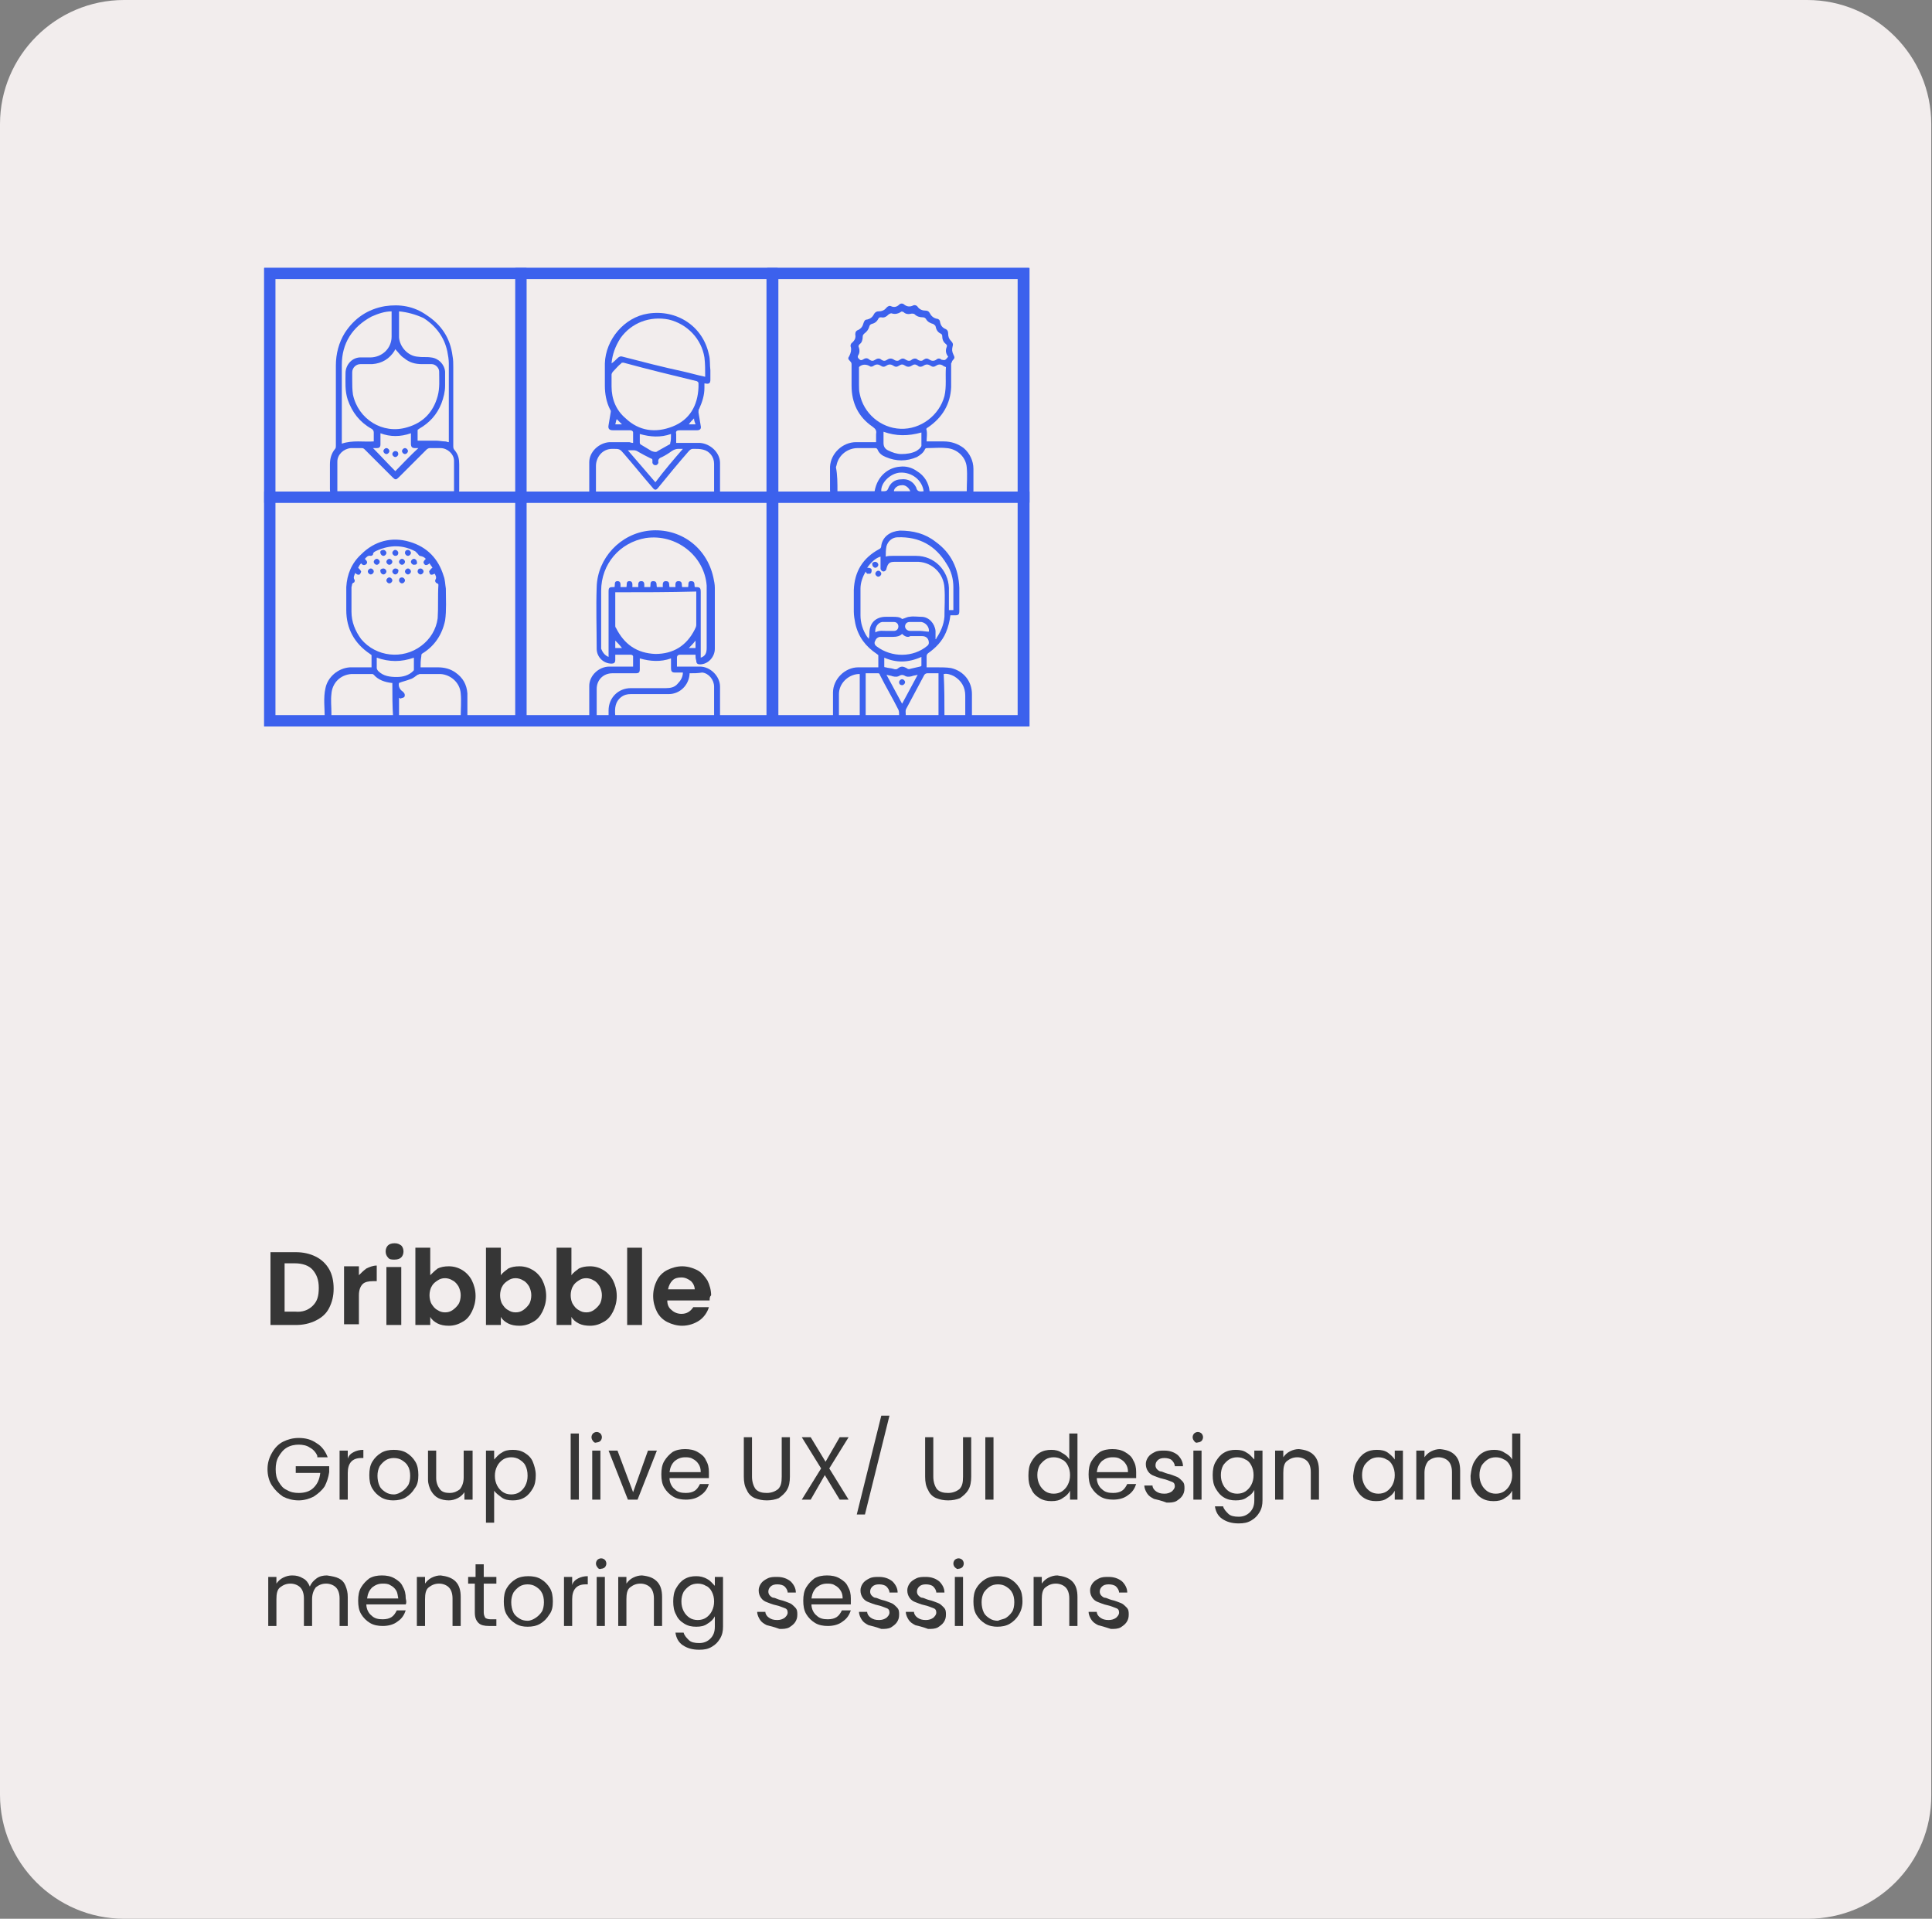<?xml version="1.0" encoding="utf-8"?>
<!-- Generator: Adobe Illustrator 26.3.1, SVG Export Plug-In . SVG Version: 6.00 Build 0)  -->
<svg version="1.1" baseProfile="tiny" id="Layer_1" xmlns="http://www.w3.org/2000/svg" xmlns:xlink="http://www.w3.org/1999/xlink"
	 x="0px" y="0px" width="260px" height="258.2px" viewBox="0 0 260 258.2" overflow="visible" xml:space="preserve">
<rect x="0" y="0" width="260" height="258.2" fill="#808080" stroke="none"/>
<path fill="#F2EDED" d="M243.3,258.2H16.7c-9.2,0-16.7-7.5-16.7-16.7V16.7C0,7.5,7.5,0,16.7,0h226.5c9.2,0,16.7,7.5,16.7,16.7v224.8
	C260,250.7,252.5,258.2,243.3,258.2z"/>
<g>
	<path fill="#363636" d="M42.7,195.9c-0.2-0.5-0.6-0.9-1-1.1c-0.4-0.3-1-0.4-1.5-0.4s-1.1,0.1-1.6,0.4c-0.5,0.3-0.8,0.7-1.1,1.2
		c-0.3,0.5-0.4,1.1-0.4,1.7c0,0.7,0.1,1.2,0.4,1.7c0.3,0.5,0.6,0.9,1.1,1.1c0.5,0.3,1,0.4,1.6,0.4c0.8,0,1.5-0.2,2-0.7
		c0.5-0.5,0.8-1.1,0.9-2h-3.3v-0.9h4.5v0.8c-0.1,0.7-0.3,1.3-0.6,1.9c-0.4,0.6-0.9,1-1.5,1.4c-0.6,0.3-1.3,0.5-2,0.5
		c-0.8,0-1.5-0.2-2.1-0.5c-0.6-0.4-1.1-0.9-1.5-1.5c-0.4-0.6-0.6-1.4-0.6-2.2c0-0.8,0.2-1.5,0.6-2.2c0.4-0.7,0.9-1.2,1.5-1.5
		s1.3-0.5,2.1-0.5c0.9,0,1.7,0.2,2.4,0.7c0.7,0.4,1.2,1.1,1.5,1.9H42.7z"/>
	<path fill="#363636" d="M47.6,195.4c0.4-0.2,0.8-0.3,1.3-0.3v1.1h-0.3c-1.2,0-1.8,0.7-1.8,2v3.6h-1.1v-6.6h1.1v1.1
		C46.9,195.9,47.2,195.6,47.6,195.4z"/>
	<path fill="#363636" d="M51.3,201.5c-0.5-0.3-0.9-0.7-1.2-1.2c-0.3-0.5-0.4-1.1-0.4-1.8c0-0.7,0.1-1.3,0.4-1.8s0.7-0.9,1.2-1.2
		c0.5-0.3,1.1-0.4,1.7-0.4s1.2,0.1,1.7,0.4c0.5,0.3,0.9,0.7,1.2,1.2s0.4,1.1,0.4,1.8s-0.1,1.3-0.5,1.8c-0.3,0.5-0.7,0.9-1.2,1.2
		c-0.5,0.3-1.1,0.4-1.7,0.4C52.4,201.9,51.8,201.8,51.3,201.5z M54.1,200.7c0.3-0.2,0.6-0.5,0.8-0.8s0.3-0.8,0.3-1.3
		c0-0.5-0.1-1-0.3-1.3c-0.2-0.4-0.5-0.6-0.8-0.8c-0.3-0.2-0.7-0.3-1.1-0.3c-0.4,0-0.8,0.1-1.1,0.3c-0.3,0.2-0.6,0.5-0.8,0.8
		c-0.2,0.4-0.3,0.8-0.3,1.3c0,0.5,0.1,1,0.3,1.4c0.2,0.4,0.5,0.6,0.8,0.8s0.7,0.3,1.1,0.3S53.8,200.9,54.1,200.7z"/>
	<path fill="#363636" d="M63.6,195.2v6.6h-1.1v-1c-0.2,0.3-0.5,0.6-0.9,0.8c-0.4,0.2-0.8,0.3-1.2,0.3c-0.5,0-1-0.1-1.4-0.3
		c-0.4-0.2-0.7-0.5-1-1c-0.2-0.4-0.4-0.9-0.4-1.5v-3.9h1.1v3.7c0,0.6,0.2,1.1,0.5,1.5s0.8,0.5,1.3,0.5c0.6,0,1-0.2,1.4-0.5
		c0.3-0.4,0.5-0.9,0.5-1.6v-3.6H63.6z"/>
	<path fill="#363636" d="M67.5,195.5c0.4-0.3,0.9-0.4,1.5-0.4c0.6,0,1.1,0.1,1.6,0.4s0.9,0.7,1.1,1.2s0.4,1.1,0.4,1.8
		c0,0.7-0.1,1.3-0.4,1.8c-0.3,0.5-0.6,0.9-1.1,1.2s-1,0.4-1.6,0.4c-0.6,0-1.1-0.1-1.5-0.4c-0.4-0.3-0.8-0.6-1-0.9v4.3h-1.1v-9.7h1.1
		v1.2C66.8,196.1,67.1,195.7,67.5,195.5z M70.7,197.2c-0.2-0.4-0.5-0.6-0.8-0.8c-0.3-0.2-0.7-0.3-1.1-0.3c-0.4,0-0.8,0.1-1.1,0.3
		c-0.3,0.2-0.6,0.5-0.8,0.9c-0.2,0.4-0.3,0.8-0.3,1.3c0,0.5,0.1,0.9,0.3,1.3c0.2,0.4,0.5,0.7,0.8,0.9c0.3,0.2,0.7,0.3,1.1,0.3
		c0.4,0,0.8-0.1,1.1-0.3c0.3-0.2,0.6-0.5,0.8-0.9c0.2-0.4,0.3-0.8,0.3-1.3C71,198,70.9,197.6,70.7,197.2z"/>
	<path fill="#363636" d="M77.9,192.9v8.9h-1.1v-8.9H77.9z"/>
	<path fill="#363636" d="M79.8,193.9c-0.1-0.1-0.2-0.3-0.2-0.5s0.1-0.4,0.2-0.5s0.3-0.2,0.5-0.2c0.2,0,0.4,0.1,0.5,0.2
		c0.1,0.1,0.2,0.3,0.2,0.5s-0.1,0.4-0.2,0.5c-0.1,0.1-0.3,0.2-0.5,0.2C80.1,194.2,79.9,194.1,79.8,193.9z M80.8,195.2v6.6h-1.1v-6.6
		H80.8z"/>
	<path fill="#363636" d="M85.2,200.8l2-5.6h1.2l-2.6,6.6h-1.3l-2.6-6.6h1.2L85.2,200.8z"/>
	<path fill="#363636" d="M95.4,198.9h-5.3c0,0.6,0.3,1.2,0.7,1.5c0.4,0.4,0.9,0.5,1.5,0.5c0.5,0,0.9-0.1,1.2-0.3
		c0.3-0.2,0.5-0.5,0.7-0.9h1.2c-0.2,0.6-0.5,1.1-1.1,1.5c-0.5,0.4-1.2,0.6-2,0.6c-0.6,0-1.2-0.1-1.7-0.4c-0.5-0.3-0.9-0.7-1.2-1.2
		c-0.3-0.5-0.4-1.1-0.4-1.8s0.1-1.3,0.4-1.8s0.7-0.9,1.1-1.2c0.5-0.3,1.1-0.4,1.7-0.4c0.6,0,1.2,0.1,1.7,0.4
		c0.5,0.3,0.9,0.6,1.1,1.1c0.3,0.5,0.4,1,0.4,1.6C95.4,198.5,95.4,198.7,95.4,198.9z M94,197c-0.2-0.3-0.4-0.5-0.8-0.7
		c-0.3-0.2-0.7-0.2-1-0.2c-0.6,0-1,0.2-1.4,0.5c-0.4,0.4-0.6,0.8-0.7,1.5h4.2C94.3,197.6,94.2,197.3,94,197z"/>
	<path fill="#363636" d="M101.2,193.4v5.3c0,0.7,0.2,1.3,0.5,1.7c0.4,0.4,0.9,0.5,1.5,0.5c0.6,0,1.1-0.2,1.5-0.5
		c0.4-0.4,0.5-0.9,0.5-1.7v-5.3h1.1v5.3c0,0.7-0.1,1.3-0.4,1.8c-0.3,0.5-0.7,0.8-1.1,1.1c-0.5,0.2-1,0.3-1.6,0.3
		c-0.6,0-1.1-0.1-1.6-0.3c-0.5-0.2-0.9-0.6-1.1-1.1c-0.3-0.5-0.4-1.1-0.4-1.8v-5.3H101.2z"/>
	<path fill="#363636" d="M111.6,197.6l2.6,4.2h-1.2l-2-3.3l-1.9,3.3h-1.2l2.6-4.2l-2.6-4.2h1.2l2,3.3l1.9-3.3h1.2L111.6,197.6z"/>
	<path fill="#363636" d="M119.7,190.5l-3.3,13.3h-1.1l3.3-13.3H119.7z"/>
	<path fill="#363636" d="M125.6,193.4v5.3c0,0.7,0.2,1.3,0.5,1.7c0.4,0.4,0.9,0.5,1.5,0.5c0.6,0,1.1-0.2,1.5-0.5
		c0.4-0.4,0.5-0.9,0.5-1.7v-5.3h1.1v5.3c0,0.7-0.1,1.3-0.4,1.8c-0.3,0.5-0.7,0.8-1.1,1.1c-0.5,0.2-1,0.3-1.6,0.3
		c-0.6,0-1.1-0.1-1.6-0.3c-0.5-0.2-0.9-0.6-1.1-1.1c-0.3-0.5-0.4-1.1-0.4-1.8v-5.3H125.6z"/>
	<path fill="#363636" d="M133.7,193.4v8.4h-1.1v-8.4H133.7z"/>
	<path fill="#363636" d="M138.8,196.7c0.3-0.5,0.6-0.9,1.1-1.2c0.5-0.3,1-0.4,1.6-0.4c0.5,0,1,0.1,1.4,0.4c0.4,0.2,0.8,0.5,1,0.9
		v-3.5h1.1v8.9H144v-1.2c-0.2,0.4-0.5,0.7-1,1c-0.4,0.3-0.9,0.4-1.5,0.4c-0.6,0-1.1-0.1-1.6-0.4c-0.5-0.3-0.9-0.7-1.1-1.2
		c-0.3-0.5-0.4-1.1-0.4-1.8C138.4,197.8,138.5,197.2,138.8,196.7z M143.7,197.2c-0.2-0.4-0.5-0.7-0.8-0.8c-0.3-0.2-0.7-0.3-1.1-0.3
		s-0.8,0.1-1.1,0.3c-0.3,0.2-0.6,0.5-0.8,0.8c-0.2,0.4-0.3,0.8-0.3,1.3c0,0.5,0.1,0.9,0.3,1.3s0.5,0.7,0.8,0.9
		c0.3,0.2,0.7,0.3,1.1,0.3s0.8-0.1,1.1-0.3c0.3-0.2,0.6-0.5,0.8-0.9c0.2-0.4,0.3-0.8,0.3-1.3S143.9,197.6,143.7,197.2z"/>
	<path fill="#363636" d="M152.9,198.9h-5.3c0,0.6,0.3,1.2,0.7,1.5c0.4,0.4,0.9,0.5,1.5,0.5c0.5,0,0.9-0.1,1.2-0.3
		c0.3-0.2,0.5-0.5,0.7-0.9h1.2c-0.2,0.6-0.5,1.1-1.1,1.5c-0.5,0.4-1.2,0.6-2,0.6c-0.6,0-1.2-0.1-1.7-0.4c-0.5-0.3-0.9-0.7-1.2-1.2
		c-0.3-0.5-0.4-1.1-0.4-1.8s0.1-1.3,0.4-1.8c0.3-0.5,0.7-0.9,1.1-1.2c0.5-0.3,1.1-0.4,1.7-0.4c0.6,0,1.2,0.1,1.7,0.4
		c0.5,0.3,0.9,0.6,1.1,1.1c0.3,0.5,0.4,1,0.4,1.6C152.9,198.5,152.9,198.7,152.9,198.9z M151.5,197c-0.2-0.3-0.4-0.5-0.8-0.7
		c-0.3-0.2-0.7-0.2-1-0.2c-0.6,0-1,0.2-1.4,0.5c-0.4,0.4-0.6,0.8-0.7,1.5h4.2C151.8,197.6,151.7,197.3,151.5,197z"/>
	<path fill="#363636" d="M155.3,201.7c-0.4-0.2-0.7-0.4-0.9-0.7c-0.2-0.3-0.4-0.7-0.4-1.1h1.1c0,0.3,0.2,0.6,0.5,0.8
		c0.3,0.2,0.6,0.3,1.1,0.3c0.4,0,0.7-0.1,1-0.3c0.2-0.2,0.4-0.4,0.4-0.7c0-0.3-0.1-0.5-0.4-0.6c-0.3-0.1-0.7-0.3-1.2-0.4
		c-0.5-0.1-0.9-0.3-1.2-0.4c-0.3-0.1-0.6-0.3-0.8-0.6c-0.2-0.3-0.3-0.6-0.3-1c0-0.3,0.1-0.6,0.3-0.9c0.2-0.3,0.5-0.5,0.9-0.7
		c0.4-0.2,0.8-0.2,1.3-0.2c0.7,0,1.3,0.2,1.8,0.6c0.4,0.4,0.7,0.9,0.7,1.5h-1.1c0-0.3-0.2-0.6-0.4-0.8s-0.6-0.3-1-0.3
		c-0.4,0-0.7,0.1-0.9,0.3s-0.3,0.4-0.3,0.7c0,0.2,0.1,0.4,0.2,0.5c0.1,0.1,0.3,0.3,0.5,0.3s0.5,0.2,0.9,0.3c0.5,0.1,0.9,0.3,1.2,0.4
		s0.5,0.3,0.8,0.6s0.3,0.6,0.3,1c0,0.4-0.1,0.7-0.3,1c-0.2,0.3-0.5,0.5-0.8,0.7c-0.4,0.2-0.8,0.2-1.3,0.2
		C156.2,201.9,155.7,201.8,155.3,201.7z"/>
	<path fill="#363636" d="M160.7,193.9c-0.1-0.1-0.2-0.3-0.2-0.5s0.1-0.4,0.2-0.5c0.1-0.1,0.3-0.2,0.5-0.2c0.2,0,0.4,0.1,0.5,0.2
		c0.1,0.1,0.2,0.3,0.2,0.5s-0.1,0.4-0.2,0.5c-0.1,0.1-0.3,0.2-0.5,0.2C161,194.2,160.8,194.1,160.7,193.9z M161.7,195.2v6.6h-1.1
		v-6.6H161.7z"/>
	<path fill="#363636" d="M167.8,195.5c0.4,0.2,0.7,0.6,1,0.9v-1.2h1.1v6.7c0,0.6-0.1,1.1-0.4,1.6c-0.3,0.5-0.6,0.8-1.1,1.1
		c-0.5,0.3-1,0.4-1.7,0.4c-0.9,0-1.6-0.2-2.2-0.6c-0.6-0.4-0.9-1-1-1.7h1.1c0.1,0.4,0.4,0.7,0.7,1s0.8,0.4,1.4,0.4
		c0.6,0,1.1-0.2,1.5-0.6c0.4-0.4,0.6-0.9,0.6-1.6v-1.4c-0.2,0.4-0.5,0.7-1,1c-0.4,0.3-0.9,0.4-1.5,0.4c-0.6,0-1.1-0.1-1.6-0.4
		c-0.5-0.3-0.8-0.7-1.1-1.2c-0.3-0.5-0.4-1.1-0.4-1.8c0-0.7,0.1-1.3,0.4-1.8c0.3-0.5,0.6-0.9,1.1-1.2c0.5-0.3,1-0.4,1.6-0.4
		C166.9,195.1,167.4,195.2,167.8,195.5z M168.4,197.2c-0.2-0.4-0.5-0.7-0.8-0.8c-0.3-0.2-0.7-0.3-1.1-0.3c-0.4,0-0.8,0.1-1.1,0.3
		c-0.3,0.2-0.6,0.5-0.8,0.8c-0.2,0.4-0.3,0.8-0.3,1.3c0,0.5,0.1,0.9,0.3,1.3c0.2,0.4,0.5,0.7,0.8,0.9c0.3,0.2,0.7,0.3,1.1,0.3
		c0.4,0,0.8-0.1,1.1-0.3c0.3-0.2,0.6-0.5,0.8-0.9s0.3-0.8,0.3-1.3S168.6,197.6,168.4,197.2z"/>
	<path fill="#363636" d="M176.8,195.8c0.5,0.5,0.7,1.2,0.7,2.1v3.9h-1.1v-3.7c0-0.7-0.2-1.2-0.5-1.5c-0.3-0.3-0.8-0.5-1.3-0.5
		c-0.6,0-1,0.2-1.4,0.5s-0.5,0.9-0.5,1.6v3.6h-1.1v-6.6h1.1v0.9c0.2-0.3,0.5-0.6,0.9-0.8s0.8-0.3,1.2-0.3
		C175.7,195.1,176.3,195.3,176.8,195.8z"/>
	<path fill="#363636" d="M182.6,196.7c0.3-0.5,0.6-0.9,1.1-1.2c0.5-0.3,1-0.4,1.6-0.4c0.6,0,1.1,0.1,1.5,0.4s0.7,0.6,0.9,0.9v-1.2
		h1.1v6.6h-1.1v-1.2c-0.2,0.4-0.5,0.7-1,1c-0.4,0.3-0.9,0.4-1.5,0.4c-0.6,0-1.1-0.1-1.6-0.4s-0.8-0.7-1.1-1.2
		c-0.3-0.5-0.4-1.1-0.4-1.8C182.2,197.8,182.3,197.2,182.6,196.7z M187.4,197.2c-0.2-0.4-0.5-0.7-0.8-0.8c-0.3-0.2-0.7-0.3-1.1-0.3
		c-0.4,0-0.8,0.1-1.1,0.3c-0.3,0.2-0.6,0.5-0.8,0.8c-0.2,0.4-0.3,0.8-0.3,1.3c0,0.5,0.1,0.9,0.3,1.3c0.2,0.4,0.5,0.7,0.8,0.9
		c0.3,0.2,0.7,0.3,1.1,0.3c0.4,0,0.8-0.1,1.1-0.3c0.3-0.2,0.6-0.5,0.8-0.9c0.2-0.4,0.3-0.8,0.3-1.3S187.6,197.6,187.4,197.2z"/>
	<path fill="#363636" d="M195.8,195.8c0.5,0.5,0.7,1.2,0.7,2.1v3.9h-1.1v-3.7c0-0.7-0.2-1.2-0.5-1.5c-0.3-0.3-0.8-0.5-1.3-0.5
		c-0.6,0-1,0.2-1.4,0.5c-0.3,0.4-0.5,0.9-0.5,1.6v3.6h-1.1v-6.6h1.1v0.9c0.2-0.3,0.5-0.6,0.9-0.8c0.4-0.2,0.8-0.3,1.2-0.3
		C194.7,195.1,195.3,195.3,195.8,195.8z"/>
	<path fill="#363636" d="M198.4,196.7c0.3-0.5,0.6-0.9,1.1-1.2s1-0.4,1.6-0.4c0.5,0,1,0.1,1.4,0.4c0.4,0.2,0.8,0.5,1,0.9v-3.5h1.1
		v8.9h-1.1v-1.2c-0.2,0.4-0.5,0.7-1,1c-0.4,0.3-0.9,0.4-1.5,0.4c-0.6,0-1.1-0.1-1.6-0.4s-0.8-0.7-1.1-1.2c-0.3-0.5-0.4-1.1-0.4-1.8
		C198,197.8,198.1,197.2,198.4,196.7z M203.2,197.2c-0.2-0.4-0.5-0.7-0.8-0.8c-0.3-0.2-0.7-0.3-1.1-0.3c-0.4,0-0.8,0.1-1.1,0.3
		c-0.3,0.2-0.6,0.5-0.8,0.8c-0.2,0.4-0.3,0.8-0.3,1.3c0,0.5,0.1,0.9,0.3,1.3c0.2,0.4,0.5,0.7,0.8,0.9c0.3,0.2,0.7,0.3,1.1,0.3
		c0.4,0,0.8-0.1,1.1-0.3c0.3-0.2,0.6-0.5,0.8-0.9c0.2-0.4,0.3-0.8,0.3-1.3S203.4,197.6,203.2,197.2z"/>
	<path fill="#363636" d="M45.6,212.4c0.4,0.2,0.7,0.5,0.9,1s0.3,0.9,0.3,1.5v3.9h-1.1v-3.7c0-0.7-0.2-1.2-0.5-1.5
		c-0.3-0.3-0.8-0.5-1.3-0.5c-0.6,0-1,0.2-1.4,0.5c-0.3,0.4-0.5,0.9-0.5,1.6v3.6h-1.1v-3.7c0-0.7-0.2-1.2-0.5-1.5
		c-0.3-0.3-0.8-0.5-1.3-0.5c-0.6,0-1,0.2-1.4,0.5s-0.5,0.9-0.5,1.6v3.6h-1.1v-6.6h1.1v0.9c0.2-0.3,0.5-0.6,0.9-0.8
		c0.4-0.2,0.8-0.3,1.2-0.3c0.6,0,1,0.1,1.5,0.4c0.4,0.2,0.7,0.6,0.9,1.1c0.2-0.5,0.5-0.8,0.9-1.1c0.4-0.3,0.9-0.4,1.4-0.4
		C44.7,212.1,45.2,212.2,45.6,212.4z"/>
	<path fill="#363636" d="M54.6,215.9h-5.3c0,0.6,0.3,1.2,0.7,1.5c0.4,0.4,0.9,0.5,1.5,0.5c0.5,0,0.9-0.1,1.2-0.3
		c0.3-0.2,0.5-0.5,0.7-0.9h1.2c-0.2,0.6-0.5,1.1-1.1,1.5c-0.5,0.4-1.2,0.6-2,0.6c-0.6,0-1.2-0.1-1.7-0.4c-0.5-0.3-0.9-0.7-1.2-1.2
		c-0.3-0.5-0.4-1.1-0.4-1.8s0.1-1.3,0.4-1.8s0.7-0.9,1.1-1.2c0.5-0.3,1.1-0.4,1.7-0.4c0.6,0,1.2,0.1,1.7,0.4
		c0.5,0.3,0.9,0.6,1.1,1.1c0.3,0.5,0.4,1,0.4,1.6C54.7,215.5,54.7,215.7,54.6,215.9z M53.3,214c-0.2-0.3-0.4-0.5-0.8-0.7
		c-0.3-0.2-0.7-0.2-1-0.2c-0.6,0-1,0.2-1.4,0.5c-0.4,0.4-0.6,0.8-0.7,1.5h4.2C53.5,214.6,53.5,214.3,53.3,214z"/>
	<path fill="#363636" d="M61.3,212.8c0.5,0.5,0.7,1.2,0.7,2.1v3.9h-1.1v-3.7c0-0.7-0.2-1.2-0.5-1.5c-0.3-0.3-0.8-0.5-1.3-0.5
		c-0.6,0-1,0.2-1.4,0.5s-0.5,0.9-0.5,1.6v3.6h-1.1v-6.6h1.1v0.9c0.2-0.3,0.5-0.6,0.9-0.8s0.8-0.3,1.2-0.3
		C60.1,212.1,60.8,212.3,61.3,212.8z"/>
	<path fill="#363636" d="M65.1,213.1v3.9c0,0.3,0.1,0.5,0.2,0.7c0.1,0.1,0.4,0.2,0.7,0.2h0.8v0.9h-1c-0.6,0-1.1-0.1-1.4-0.4
		c-0.3-0.3-0.5-0.7-0.5-1.4v-3.9h-0.9v-0.9H64v-1.7h1.1v1.7h1.7v0.9H65.1z"/>
	<path fill="#363636" d="M69.4,218.5c-0.5-0.3-0.9-0.7-1.2-1.2c-0.3-0.5-0.4-1.1-0.4-1.8c0-0.7,0.1-1.3,0.4-1.8s0.7-0.9,1.2-1.2
		c0.5-0.3,1.1-0.4,1.7-0.4s1.2,0.1,1.7,0.4c0.5,0.3,0.9,0.7,1.2,1.2s0.4,1.1,0.4,1.8s-0.1,1.3-0.5,1.8c-0.3,0.5-0.7,0.9-1.2,1.2
		c-0.5,0.3-1.1,0.4-1.7,0.4C70.4,218.9,69.9,218.8,69.4,218.5z M72.1,217.7c0.3-0.2,0.6-0.5,0.8-0.8s0.3-0.8,0.3-1.3
		c0-0.5-0.1-1-0.3-1.3c-0.2-0.4-0.5-0.6-0.8-0.8c-0.3-0.2-0.7-0.3-1.1-0.3c-0.4,0-0.8,0.1-1.1,0.3c-0.3,0.2-0.6,0.5-0.8,0.8
		c-0.2,0.4-0.3,0.8-0.3,1.3c0,0.5,0.1,1,0.3,1.4c0.2,0.4,0.5,0.6,0.8,0.8s0.7,0.3,1.1,0.3S71.8,217.9,72.1,217.7z"/>
	<path fill="#363636" d="M77.8,212.4c0.4-0.2,0.8-0.3,1.3-0.3v1.1h-0.3c-1.2,0-1.8,0.7-1.8,2v3.6h-1.1v-6.6h1.1v1.1
		C77.1,212.9,77.4,212.6,77.8,212.4z"/>
	<path fill="#363636" d="M80.4,210.9c-0.1-0.1-0.2-0.3-0.2-0.5s0.1-0.4,0.2-0.5s0.3-0.2,0.5-0.2c0.2,0,0.4,0.1,0.5,0.2
		c0.1,0.1,0.2,0.3,0.2,0.5s-0.1,0.4-0.2,0.5c-0.1,0.1-0.3,0.2-0.5,0.2C80.7,211.2,80.5,211.1,80.4,210.9z M81.4,212.2v6.6h-1.1v-6.6
		H81.4z"/>
	<path fill="#363636" d="M88.4,212.8c0.5,0.5,0.7,1.2,0.7,2.1v3.9h-1.1v-3.7c0-0.7-0.2-1.2-0.5-1.5c-0.3-0.3-0.8-0.5-1.3-0.5
		c-0.6,0-1,0.2-1.4,0.5s-0.5,0.9-0.5,1.6v3.6h-1.1v-6.6h1.1v0.9c0.2-0.3,0.5-0.6,0.9-0.8s0.8-0.3,1.2-0.3
		C87.3,212.1,87.9,212.3,88.4,212.8z"/>
	<path fill="#363636" d="M95.2,212.5c0.4,0.2,0.7,0.6,1,0.9v-1.2h1.1v6.7c0,0.6-0.1,1.1-0.4,1.6c-0.3,0.5-0.6,0.8-1.1,1.1
		c-0.5,0.3-1,0.4-1.7,0.4c-0.9,0-1.6-0.2-2.2-0.6c-0.6-0.4-0.9-1-1-1.7H92c0.1,0.4,0.4,0.7,0.7,1s0.8,0.4,1.4,0.4
		c0.6,0,1.1-0.2,1.5-0.6c0.4-0.4,0.6-0.9,0.6-1.6v-1.4c-0.2,0.4-0.5,0.7-1,1c-0.4,0.3-0.9,0.4-1.5,0.4c-0.6,0-1.1-0.1-1.6-0.4
		s-0.9-0.7-1.1-1.2c-0.3-0.5-0.4-1.1-0.4-1.8c0-0.7,0.1-1.3,0.4-1.8s0.6-0.9,1.1-1.2s1-0.4,1.6-0.4
		C94.2,212.1,94.7,212.2,95.2,212.5z M95.8,214.2c-0.2-0.4-0.5-0.7-0.8-0.8c-0.3-0.2-0.7-0.3-1.1-0.3c-0.4,0-0.8,0.1-1.1,0.3
		c-0.3,0.2-0.6,0.5-0.8,0.8c-0.2,0.4-0.3,0.8-0.3,1.3c0,0.5,0.1,0.9,0.3,1.3c0.2,0.4,0.5,0.7,0.8,0.9c0.3,0.2,0.7,0.3,1.1,0.3
		c0.4,0,0.8-0.1,1.1-0.3c0.3-0.2,0.6-0.5,0.8-0.9c0.2-0.4,0.3-0.8,0.3-1.3S96,214.6,95.8,214.2z"/>
	<path fill="#363636" d="M103.2,218.7c-0.4-0.2-0.7-0.4-0.9-0.7c-0.2-0.3-0.4-0.7-0.4-1.1h1.1c0,0.3,0.2,0.6,0.5,0.8
		c0.3,0.2,0.6,0.3,1.1,0.3c0.4,0,0.7-0.1,1-0.3c0.2-0.2,0.4-0.4,0.4-0.7c0-0.3-0.1-0.5-0.4-0.6c-0.3-0.1-0.7-0.3-1.2-0.4
		c-0.5-0.1-0.9-0.3-1.2-0.4c-0.3-0.1-0.6-0.3-0.8-0.6c-0.2-0.3-0.3-0.6-0.3-1c0-0.3,0.1-0.6,0.3-0.9c0.2-0.3,0.5-0.5,0.9-0.7
		c0.4-0.2,0.8-0.2,1.3-0.2c0.7,0,1.3,0.2,1.8,0.6c0.4,0.4,0.7,0.9,0.7,1.5h-1.1c0-0.3-0.2-0.6-0.4-0.8s-0.6-0.3-1-0.3
		c-0.4,0-0.7,0.1-0.9,0.3c-0.2,0.2-0.3,0.4-0.3,0.7c0,0.2,0.1,0.4,0.2,0.5c0.1,0.1,0.3,0.3,0.5,0.3s0.5,0.2,0.9,0.3
		c0.5,0.1,0.9,0.3,1.2,0.4s0.5,0.3,0.8,0.6s0.3,0.6,0.3,1c0,0.4-0.1,0.7-0.3,1c-0.2,0.3-0.5,0.5-0.8,0.7c-0.4,0.2-0.8,0.2-1.3,0.2
		C104.1,218.9,103.6,218.8,103.2,218.7z"/>
	<path fill="#363636" d="M114.5,215.9h-5.3c0,0.6,0.3,1.2,0.7,1.5c0.4,0.4,0.9,0.5,1.5,0.5c0.5,0,0.9-0.1,1.2-0.3
		c0.3-0.2,0.5-0.5,0.7-0.9h1.2c-0.2,0.6-0.5,1.1-1.1,1.5c-0.5,0.4-1.2,0.6-2,0.6c-0.6,0-1.2-0.1-1.7-0.4c-0.5-0.3-0.9-0.7-1.2-1.2
		c-0.3-0.5-0.4-1.1-0.4-1.8s0.1-1.3,0.4-1.8s0.7-0.9,1.1-1.2c0.5-0.3,1.1-0.4,1.7-0.4c0.6,0,1.2,0.1,1.7,0.4
		c0.5,0.3,0.9,0.6,1.1,1.1c0.3,0.5,0.4,1,0.4,1.6C114.5,215.5,114.5,215.7,114.5,215.9z M113.1,214c-0.2-0.3-0.4-0.5-0.8-0.7
		c-0.3-0.2-0.7-0.2-1-0.2c-0.6,0-1,0.2-1.4,0.5c-0.4,0.4-0.6,0.8-0.7,1.5h4.2C113.4,214.6,113.3,214.3,113.1,214z"/>
	<path fill="#363636" d="M116.9,218.7c-0.4-0.2-0.7-0.4-0.9-0.7c-0.2-0.3-0.4-0.7-0.4-1.1h1.1c0,0.3,0.2,0.6,0.5,0.8
		c0.3,0.2,0.6,0.3,1.1,0.3c0.4,0,0.7-0.1,1-0.3c0.2-0.2,0.4-0.4,0.4-0.7c0-0.3-0.1-0.5-0.4-0.6c-0.3-0.1-0.7-0.3-1.2-0.4
		c-0.5-0.1-0.9-0.3-1.2-0.4c-0.3-0.1-0.6-0.3-0.8-0.6c-0.2-0.3-0.3-0.6-0.3-1c0-0.3,0.1-0.6,0.3-0.9c0.2-0.3,0.5-0.5,0.9-0.7
		c0.4-0.2,0.8-0.2,1.3-0.2c0.7,0,1.3,0.2,1.8,0.6c0.4,0.4,0.7,0.9,0.7,1.5h-1.1c0-0.3-0.2-0.6-0.4-0.8s-0.6-0.3-1-0.3
		c-0.4,0-0.7,0.1-0.9,0.3c-0.2,0.2-0.3,0.4-0.3,0.7c0,0.2,0.1,0.4,0.2,0.5c0.1,0.1,0.3,0.3,0.5,0.3s0.5,0.2,0.9,0.3
		c0.5,0.1,0.9,0.3,1.2,0.4s0.5,0.3,0.8,0.6s0.3,0.6,0.3,1c0,0.4-0.1,0.7-0.3,1c-0.2,0.3-0.5,0.5-0.8,0.7c-0.4,0.2-0.8,0.2-1.3,0.2
		C117.8,218.9,117.3,218.8,116.9,218.7z"/>
	<path fill="#363636" d="M123.2,218.7c-0.4-0.2-0.7-0.4-0.9-0.7c-0.2-0.3-0.4-0.7-0.4-1.1h1.1c0,0.3,0.2,0.6,0.5,0.8
		c0.3,0.2,0.6,0.3,1.1,0.3c0.4,0,0.7-0.1,1-0.3c0.2-0.2,0.4-0.4,0.4-0.7c0-0.3-0.1-0.5-0.4-0.6c-0.3-0.1-0.7-0.3-1.2-0.4
		c-0.5-0.1-0.9-0.3-1.2-0.4c-0.3-0.1-0.6-0.3-0.8-0.6c-0.2-0.3-0.3-0.6-0.3-1c0-0.3,0.1-0.6,0.3-0.9c0.2-0.3,0.5-0.5,0.9-0.7
		c0.4-0.2,0.8-0.2,1.3-0.2c0.7,0,1.3,0.2,1.8,0.6c0.4,0.4,0.7,0.9,0.7,1.5h-1.1c0-0.3-0.2-0.6-0.4-0.8s-0.6-0.3-1-0.3
		c-0.4,0-0.7,0.1-0.9,0.3c-0.2,0.2-0.3,0.4-0.3,0.7c0,0.2,0.1,0.4,0.2,0.5c0.1,0.1,0.3,0.3,0.5,0.3s0.5,0.2,0.9,0.3
		c0.5,0.1,0.9,0.3,1.2,0.4s0.5,0.3,0.8,0.6s0.3,0.6,0.3,1c0,0.4-0.1,0.7-0.3,1c-0.2,0.3-0.5,0.5-0.8,0.7c-0.4,0.2-0.8,0.2-1.3,0.2
		C124.1,218.9,123.6,218.8,123.2,218.7z"/>
	<path fill="#363636" d="M128.5,210.9c-0.1-0.1-0.2-0.3-0.2-0.5s0.1-0.4,0.2-0.5s0.3-0.2,0.5-0.2c0.2,0,0.4,0.1,0.5,0.2
		c0.1,0.1,0.2,0.3,0.2,0.5s-0.1,0.4-0.2,0.5c-0.1,0.1-0.3,0.2-0.5,0.2C128.9,211.2,128.7,211.1,128.5,210.9z M129.6,212.2v6.6h-1.1
		v-6.6H129.6z"/>
	<path fill="#363636" d="M132.6,218.5c-0.5-0.3-0.9-0.7-1.2-1.2c-0.3-0.5-0.4-1.1-0.4-1.8c0-0.7,0.1-1.3,0.4-1.8s0.7-0.9,1.2-1.2
		c0.5-0.3,1.1-0.4,1.7-0.4s1.2,0.1,1.7,0.4c0.5,0.3,0.9,0.7,1.2,1.2s0.4,1.1,0.4,1.8s-0.2,1.3-0.5,1.8c-0.3,0.5-0.7,0.9-1.2,1.2
		c-0.5,0.3-1.1,0.4-1.7,0.4C133.7,218.9,133.1,218.8,132.6,218.5z M135.4,217.7c0.3-0.2,0.6-0.5,0.8-0.8s0.3-0.8,0.3-1.3
		c0-0.5-0.1-1-0.3-1.3c-0.2-0.4-0.5-0.6-0.8-0.8c-0.3-0.2-0.7-0.3-1.1-0.3c-0.4,0-0.8,0.1-1.1,0.3c-0.3,0.2-0.6,0.5-0.8,0.8
		c-0.2,0.4-0.3,0.8-0.3,1.3c0,0.5,0.1,1,0.3,1.4c0.2,0.4,0.5,0.6,0.8,0.8s0.7,0.3,1.1,0.3C134.7,217.9,135.1,217.9,135.4,217.7z"/>
	<path fill="#363636" d="M144.3,212.8c0.5,0.5,0.7,1.2,0.7,2.1v3.9h-1.1v-3.7c0-0.7-0.2-1.2-0.5-1.5c-0.3-0.3-0.8-0.5-1.3-0.5
		c-0.6,0-1,0.2-1.4,0.5s-0.5,0.9-0.5,1.6v3.6h-1.1v-6.6h1.1v0.9c0.2-0.3,0.5-0.6,0.9-0.8s0.8-0.3,1.2-0.3
		C143.1,212.1,143.8,212.3,144.3,212.8z"/>
	<path fill="#363636" d="M147.8,218.7c-0.4-0.2-0.7-0.4-0.9-0.7c-0.2-0.3-0.4-0.7-0.4-1.1h1.1c0,0.3,0.2,0.6,0.5,0.8
		c0.3,0.2,0.6,0.3,1.1,0.3c0.4,0,0.7-0.1,1-0.3c0.2-0.2,0.4-0.4,0.4-0.7c0-0.3-0.1-0.5-0.4-0.6c-0.3-0.1-0.7-0.3-1.2-0.4
		c-0.5-0.1-0.9-0.3-1.2-0.4c-0.3-0.1-0.6-0.3-0.8-0.6c-0.2-0.3-0.3-0.6-0.3-1c0-0.3,0.1-0.6,0.3-0.9c0.2-0.3,0.5-0.5,0.9-0.7
		c0.4-0.2,0.8-0.2,1.3-0.2c0.7,0,1.3,0.2,1.8,0.6c0.4,0.4,0.7,0.9,0.7,1.5h-1.1c0-0.3-0.2-0.6-0.4-0.8s-0.6-0.3-1-0.3
		c-0.4,0-0.7,0.1-0.9,0.3s-0.3,0.4-0.3,0.7c0,0.2,0.1,0.4,0.2,0.5c0.1,0.1,0.3,0.3,0.5,0.3s0.5,0.2,0.9,0.3c0.5,0.1,0.9,0.3,1.2,0.4
		s0.5,0.3,0.8,0.6s0.3,0.6,0.3,1c0,0.4-0.1,0.7-0.3,1c-0.2,0.3-0.5,0.5-0.8,0.7c-0.4,0.2-0.8,0.2-1.3,0.2
		C148.6,218.9,148.2,218.8,147.8,218.7z"/>
</g>
<g>
	<path fill="#363636" d="M42.5,169.1c0.8,0.4,1.4,1,1.8,1.7s0.6,1.6,0.6,2.6c0,1-0.2,1.8-0.6,2.6s-1,1.3-1.8,1.7s-1.7,0.6-2.7,0.6
		h-3.4v-9.8h3.4C40.8,168.5,41.7,168.7,42.5,169.1z M42.1,175.7c0.6-0.6,0.8-1.3,0.8-2.4s-0.3-1.8-0.8-2.4s-1.4-0.9-2.4-0.9h-1.4
		v6.5h1.4C40.7,176.6,41.5,176.3,42.1,175.7z"/>
	<path fill="#363636" d="M49.3,170.7c0.4-0.2,0.9-0.4,1.4-0.4v2.1h-0.5c-0.6,0-1.1,0.1-1.4,0.4c-0.3,0.3-0.5,0.8-0.5,1.5v3.9h-2
		v-7.8h2v1.2C48.6,171.3,48.9,171,49.3,170.7z"/>
	<path fill="#363636" d="M52.2,169.2c-0.2-0.2-0.3-0.5-0.3-0.8c0-0.3,0.1-0.6,0.3-0.8c0.2-0.2,0.5-0.3,0.9-0.3s0.6,0.1,0.9,0.3
		c0.2,0.2,0.3,0.5,0.3,0.8c0,0.3-0.1,0.6-0.3,0.8c-0.2,0.2-0.5,0.3-0.9,0.3S52.4,169.5,52.2,169.2z M54,170.5v7.8h-2v-7.8H54z"/>
	<path fill="#363636" d="M58.9,170.7c0.4-0.2,0.9-0.3,1.5-0.3c0.7,0,1.3,0.2,1.8,0.5c0.5,0.3,1,0.8,1.3,1.4c0.3,0.6,0.5,1.3,0.5,2.1
		c0,0.8-0.2,1.5-0.5,2.1c-0.3,0.6-0.7,1.1-1.3,1.4c-0.5,0.3-1.1,0.5-1.8,0.5c-0.6,0-1.1-0.1-1.5-0.3c-0.4-0.2-0.8-0.5-1-0.9v1.1h-2
		v-10.4h2v3.7C58.2,171.3,58.5,171,58.9,170.7z M61.7,173.1c-0.2-0.3-0.4-0.6-0.8-0.8c-0.3-0.2-0.7-0.3-1-0.3c-0.4,0-0.7,0.1-1,0.3
		c-0.3,0.2-0.6,0.4-0.8,0.8c-0.2,0.3-0.3,0.8-0.3,1.2s0.1,0.9,0.3,1.2c0.2,0.3,0.4,0.6,0.8,0.8c0.3,0.2,0.6,0.3,1,0.3
		c0.4,0,0.7-0.1,1-0.3s0.6-0.5,0.8-0.8c0.2-0.3,0.3-0.8,0.3-1.2C62,173.9,61.9,173.5,61.7,173.1z"/>
	<path fill="#363636" d="M68.4,170.7c0.4-0.2,0.9-0.3,1.5-0.3c0.7,0,1.3,0.2,1.8,0.5c0.5,0.3,1,0.8,1.3,1.4c0.3,0.6,0.5,1.3,0.5,2.1
		c0,0.8-0.2,1.5-0.5,2.1c-0.3,0.6-0.7,1.1-1.3,1.4c-0.5,0.3-1.1,0.5-1.8,0.5c-0.6,0-1.1-0.1-1.5-0.3c-0.4-0.2-0.8-0.5-1-0.9v1.1h-2
		v-10.4h2v3.7C67.6,171.3,68,171,68.4,170.7z M71.2,173.1c-0.2-0.3-0.4-0.6-0.8-0.8c-0.3-0.2-0.7-0.3-1-0.3c-0.4,0-0.7,0.1-1,0.3
		c-0.3,0.2-0.6,0.4-0.8,0.8c-0.2,0.3-0.3,0.8-0.3,1.2s0.1,0.9,0.3,1.2c0.2,0.3,0.4,0.6,0.8,0.8c0.3,0.2,0.6,0.3,1,0.3
		c0.4,0,0.7-0.1,1-0.3s0.6-0.5,0.8-0.8c0.2-0.3,0.3-0.8,0.3-1.2C71.5,173.9,71.4,173.5,71.2,173.1z"/>
	<path fill="#363636" d="M77.9,170.7c0.4-0.2,0.9-0.3,1.5-0.3c0.7,0,1.3,0.2,1.8,0.5c0.5,0.3,1,0.8,1.3,1.4c0.3,0.6,0.5,1.3,0.5,2.1
		c0,0.8-0.2,1.5-0.5,2.1c-0.3,0.6-0.7,1.1-1.3,1.4c-0.5,0.3-1.1,0.5-1.8,0.5c-0.6,0-1.1-0.1-1.5-0.3c-0.4-0.2-0.8-0.5-1-0.9v1.1h-2
		v-10.4h2v3.7C77.1,171.3,77.5,171,77.9,170.7z M80.7,173.1c-0.2-0.3-0.4-0.6-0.8-0.8c-0.3-0.2-0.7-0.3-1-0.3c-0.4,0-0.7,0.1-1,0.3
		c-0.3,0.2-0.6,0.4-0.8,0.8c-0.2,0.3-0.3,0.8-0.3,1.2s0.1,0.9,0.3,1.2c0.2,0.3,0.4,0.6,0.8,0.8c0.3,0.2,0.6,0.3,1,0.3
		c0.4,0,0.7-0.1,1-0.3s0.6-0.5,0.8-0.8c0.2-0.3,0.3-0.8,0.3-1.2C81,173.9,80.9,173.5,80.7,173.1z"/>
	<path fill="#363636" d="M86.4,167.9v10.4h-2v-10.4H86.4z"/>
	<path fill="#363636" d="M95.5,175h-5.7c0,0.6,0.2,1,0.6,1.3c0.3,0.3,0.8,0.5,1.3,0.5c0.7,0,1.2-0.3,1.6-0.9h2.1
		c-0.2,0.7-0.7,1.4-1.3,1.8s-1.4,0.7-2.3,0.7c-0.7,0-1.4-0.2-2-0.5c-0.6-0.3-1.1-0.8-1.4-1.4c-0.3-0.6-0.5-1.3-0.5-2.1
		c0-0.8,0.2-1.5,0.5-2.1c0.3-0.6,0.8-1.1,1.4-1.4c0.6-0.3,1.3-0.5,2-0.5c0.7,0,1.4,0.2,2,0.5c0.6,0.3,1,0.8,1.4,1.4
		c0.3,0.6,0.5,1.3,0.5,2C95.5,174.5,95.5,174.7,95.5,175z M93.5,173.6c0-0.5-0.2-0.9-0.5-1.2c-0.4-0.3-0.8-0.5-1.3-0.5
		c-0.5,0-0.9,0.1-1.2,0.4c-0.3,0.3-0.5,0.7-0.6,1.2H93.5z"/>
</g>
<rect x="36.3" y="36.8" fill="none" stroke="#3C61ED" stroke-width="1.5" stroke-miterlimit="10" width="101.4" height="60.2"/>
<g>
	<g>
		<path fill="#3C61ED" d="M124.7,89.8c0.5,0,1,0,1.4,0c0.6,0,1.3,0,1.9,0.1c1.7,0.4,2.8,1.8,2.8,3.5c0,0.9,0,1.9,0,2.8
			c0,0.6-0.3,0.9-0.9,0.9c-5.6,0-11.3,0-16.9,0c-0.6,0-0.9-0.3-0.9-0.9c0-1,0-2,0-3c0-1.8,1.6-3.4,3.4-3.4c0.8,0,1.6,0,2.3,0
			c0.1,0,0.2,0,0.4,0c0-0.6,0-1.1,0-1.6c0-0.1-0.1-0.1-0.2-0.2c-1.5-1-2.5-2.3-2.9-4.1c-0.1-0.5-0.2-1.1-0.2-1.6c0-1,0-1.9,0-2.9
			c0.1-2.5,1.2-4.3,3.4-5.5c0.2-0.1,0.3-0.2,0.3-0.5c0.2-1.2,1.2-1.9,2.5-2c1.8,0,3.4,0.4,4.8,1.5c2.1,1.5,3.1,3.6,3.2,6.2
			c0,1,0,2.1,0,3.1c0,0.5-0.1,0.6-0.6,0.6c-0.2,0-0.4,0-0.6,0c-0.1,0.8-0.3,1.6-0.6,2.3c-0.5,1.2-1.4,2.1-2.4,2.8
			c-0.1,0.1-0.2,0.2-0.2,0.4C124.7,88.8,124.7,89.3,124.7,89.8z M116.7,76.4c0.4,0,0.6,0.1,0.6,0.3c0,0.2,0,0.4-0.2,0.5
			c-0.1,0-0.3,0-0.4,0c-0.1-0.1-0.2-0.2-0.2-0.3c-0.4,0.7-0.7,1.5-0.7,2.3c0,1.2,0,2.4,0,3.6c0,1,0.3,2,0.9,2.9
			c0.1,0.1,0.2,0.2,0.2,0.3c0.1-0.3,0.1-0.6,0.1-0.8c0-1.4,0.9-2.2,2.2-2.2c0.3,0,0.6,0,0.9,0c0.5,0,1,0,1.3,0.3
			c0.4-0.1,0.7-0.3,1-0.3c0.5-0.1,1.1,0,1.6,0c1,0,1.8,0.9,1.9,1.9c0,0.4,0,0.7,0,1.1c0.1,0,0.1,0,0.1-0.1c0.6-0.9,1-1.8,1.1-2.9
			c0-1.3,0.1-2.6,0-3.9c-0.1-1.9-1.6-3.4-3.5-3.5c-1.1,0-2.1,0-3.2,0c-0.7,0-0.9,0.2-1.1,0.9c0,0.2-0.2,0.4-0.4,0.4
			c-0.2,0-0.4-0.2-0.4-0.4c0-0.1,0-0.2,0-0.3c0-0.4,0-0.9,0-1.3C117.8,75.1,117.2,75.7,116.7,76.4z M116.5,90.6c0,1.9,0,3.8,0,5.7
			c1.5,0,3,0,4.5,0c0-0.3,0-0.6-0.1-0.8c-0.8-1.6-1.7-3.1-2.5-4.7c0-0.1-0.1-0.2-0.2-0.2C117.7,90.6,117.1,90.6,116.5,90.6z
			 M126.3,96.3c0-1.9,0-3.8,0-5.7c-0.5,0-1,0-1.5,0c-0.2,0-0.3,0.1-0.4,0.2c-0.8,1.5-1.6,3-2.4,4.5c-0.2,0.3-0.1,0.6-0.1,1
			C123.3,96.3,124.8,96.3,126.3,96.3z M128.3,82.1c0-0.1,0-0.1,0-0.2c0-1,0-1.9,0-2.9c0-1.1-0.3-2.2-0.9-3.1
			c-1.5-2.5-3.7-3.7-6.6-3.6c-0.7,0-1.3,0.5-1.5,1.2c-0.1,0.5-0.1,0.9-0.1,1.4c0.3-0.1,0.6-0.1,0.9-0.1c1.1,0,2.1,0,3.2,0
			c2.4,0,4.3,1.9,4.4,4.3c0,0.9,0,1.8,0,2.7c0,0.1,0,0.2,0,0.3C128.1,82.1,128.2,82.1,128.3,82.1z M121.4,85.3
			c-0.3,0.3-0.7,0.4-1.2,0.4c-0.6,0-1.1,0-1.7,0c-0.3,0-0.6,0.2-0.7,0.5c-0.2,0.3-0.1,0.6,0.2,0.8c2,1.5,4.9,1.5,6.8-0.1
			c0.1-0.1,0.2-0.2,0.2-0.4c0-0.5-0.3-0.9-0.9-0.9c-0.5,0-1.1,0-1.6,0C122.2,85.8,121.8,85.7,121.4,85.3z M115.7,90.7
			c-0.1,0-0.1,0-0.2,0c-1.4,0.1-2.6,1.3-2.6,2.7c0,0.9,0,1.9,0,2.8c0,0.1,0,0.1,0,0.2c1,0,1.9,0,2.8,0
			C115.7,94.4,115.7,92.6,115.7,90.7z M127.1,96.3c1,0,1.9,0,2.8,0c0,0,0-0.1,0-0.1c0-0.9,0-1.8,0-2.6c0-1.1-0.5-2-1.5-2.6
			c-0.4-0.2-0.9-0.4-1.4-0.3C127.1,92.6,127.1,94.4,127.1,96.3z M121.4,94.7c0.7-1.3,1.4-2.6,2.1-3.9c-0.3,0.1-0.6,0.1-0.8,0.2
			c-0.4,0.1-0.7,0.1-1-0.1c-0.2-0.1-0.4-0.1-0.6,0c-0.3,0.2-0.6,0.2-1,0.1c-0.2-0.1-0.5-0.1-0.8-0.2C120,92.1,120.7,93.4,121.4,94.7
			z M119,88.5c0,0.4,0,0.8,0,1.2c0,0.1,0.1,0.1,0.2,0.1c0.3,0.1,0.7,0.1,1,0.2c0.3,0.1,0.5,0.1,0.7-0.1c0.4-0.3,0.7-0.2,1.1,0
			c0.1,0.1,0.3,0.2,0.5,0.1c0.4-0.1,0.9-0.2,1.3-0.3c0.1,0,0.2-0.1,0.2-0.1c0-0.4,0-0.8,0-1.2C122.2,89.2,120.6,89.2,119,88.5z
			 M117.8,85.1c0.5-0.3,1-0.2,1.5-0.2c0.3,0,0.7,0,1,0c0.4,0,0.6-0.3,0.6-0.6c0-0.3-0.2-0.6-0.6-0.6c-0.5,0-1.1,0-1.6,0
			C118.1,83.8,117.7,84.5,117.8,85.1z M125,85c0.1-0.6-0.4-1.2-1-1.3c-0.5,0-1.1,0-1.6,0c-0.4,0-0.6,0.3-0.6,0.6
			c0,0.3,0.3,0.6,0.7,0.6c0.4,0,0.9,0,1.3,0C124.2,84.9,124.6,85,125,85z"/>
		<path fill="#3C61ED" d="M117.8,75.6c0.2,0,0.4,0.2,0.4,0.4c0,0.2-0.2,0.4-0.4,0.4c-0.2,0-0.4-0.2-0.4-0.4
			C117.3,75.8,117.5,75.6,117.8,75.6z"/>
		<path fill="#3C61ED" d="M118.2,77.6c-0.2,0-0.4-0.2-0.4-0.4c0-0.2,0.2-0.4,0.4-0.4c0.2,0,0.4,0.2,0.4,0.4
			C118.6,77.4,118.4,77.6,118.2,77.6z"/>
		<path fill="#3C61ED" d="M121,91.8c0-0.2,0.2-0.4,0.4-0.4c0.2,0,0.4,0.2,0.4,0.4c0,0.2-0.2,0.4-0.4,0.4
			C121.2,92.2,121,92.1,121,91.8z"/>
	</g>
</g>
<rect x="36.3" y="36.8" fill="none" stroke="#3C61ED" stroke-width="1.5" stroke-miterlimit="10" width="33.8" height="30.1"/>
<rect x="36.3" y="66.9" fill="none" stroke="#3C61ED" stroke-width="1.5" stroke-miterlimit="10" width="33.8" height="30.1"/>
<rect x="70.1" y="36.8" fill="none" stroke="#3C61ED" stroke-width="1.5" stroke-miterlimit="10" width="33.8" height="30.1"/>
<rect x="70.1" y="66.9" fill="none" stroke="#3C61ED" stroke-width="1.5" stroke-miterlimit="10" width="33.8" height="30.1"/>
<rect x="104" y="36.8" fill="none" stroke="#3C61ED" stroke-width="1.5" stroke-miterlimit="10" width="33.8" height="30.1"/>
<rect x="104" y="66.9" fill="none" stroke="#3C61ED" stroke-width="1.5" stroke-miterlimit="10" width="33.8" height="30.1"/>
<g>
	<g>
		<path fill="#3C61ED" d="M93.6,88.1c-0.7,0-1.4,0-2.1,0c-0.2,0-0.4,0.1-0.4,0.4c0,0.4,0,0.8,0,1.2c0.1,0,0.2,0,0.3,0
			c0.9,0,1.8,0,2.8,0c1.4,0,2.7,1.3,2.7,2.7c0,1.3,0,2.6,0,3.9c0,0.6-0.3,0.9-1,0.9c-5.2,0-10.4,0-15.6,0c-0.6,0-1-0.3-1-0.9
			c0-1.3,0-2.6,0-4c0-1.4,1.3-2.6,2.7-2.6c0.9,0,1.8,0,2.8,0c0.1,0,0.2,0,0.4,0c0-0.5,0-1,0-1.4c0-0.1-0.2-0.2-0.3-0.2
			c-0.7,0-1.4,0-2.1,0c0,0.3,0,0.5,0,0.7c0,0.4-0.2,0.5-0.5,0.5c-1.1,0-2-0.9-2-2c0-2.8-0.1-5.5,0-8.3c0.1-3.9,3.2-7.2,7.1-7.6
			c4.1-0.4,7.7,2.2,8.6,6.3c0.1,0.5,0.2,0.9,0.2,1.4c0,2.7,0,5.5,0,8.2c0,1.1-0.9,2.1-2,2.1c-0.3,0-0.5-0.1-0.5-0.5
			C93.6,88.6,93.6,88.4,93.6,88.1z M81.9,88.4c0-0.1,0-0.2,0-0.3c0-2.8,0-5.7,0-8.5c0-0.5,0.1-0.6,0.6-0.6c0.1,0,0.1,0,0.2,0
			c0.1-0.3-0.1-0.8,0.4-0.8c0.5,0,0.4,0.5,0.4,0.8c0.3,0,0.5,0,0.8,0c0.1-0.3-0.1-0.8,0.4-0.8c0.5,0,0.4,0.5,0.4,0.8
			c0.3,0,0.5,0,0.8,0c0-0.3-0.1-0.8,0.4-0.8c0.5,0,0.4,0.5,0.4,0.8c0.3,0,0.5,0,0.8,0c0.1-0.3-0.1-0.8,0.4-0.8
			c0.6,0,0.4,0.5,0.5,0.8c0.3,0,0.5,0,0.8,0c0-0.3-0.1-0.8,0.4-0.8c0.6,0,0.4,0.5,0.5,0.8c0.3,0,0.5,0,0.8,0c0-0.3-0.1-0.8,0.4-0.8
			c0.6,0,0.4,0.5,0.5,0.8c0.3,0,0.5,0,0.8,0c0.1-0.3-0.1-0.8,0.4-0.8c0.6,0,0.4,0.5,0.5,0.8c0.1,0,0.1,0,0.1,0
			c0.6,0,0.7,0.1,0.7,0.7c0,2.8,0,5.7,0,8.5c0,0.1,0,0.2,0,0.3c0.6-0.2,0.8-0.6,0.8-1.3c0-2.2,0-4.4,0-6.6c0-0.6,0-1.2,0-1.8
			c-0.3-4-4.1-7-8.2-6.4c-3.5,0.6-6,3.5-6,7.1c0,1.1,0,2.3,0,3.4c0,1.5,0,2.9,0,4.4C81.1,87.8,81.4,88.2,81.9,88.4z M82.8,79.7
			c0,0.1,0,0.1,0,0.1c0,1.5,0,2.9,0,4.4c0,0.1,0,0.2,0.1,0.3c1.1,2.2,2.8,3.4,5.3,3.5c2.4,0,4.2-1.1,5.3-3.3
			c0.1-0.2,0.2-0.4,0.2-0.6c0-1.4,0-2.8,0-4.2c0-0.1,0-0.2,0-0.3C90,79.7,86.4,79.7,82.8,79.7z M92.8,90.6c0,0,0,0.1,0,0.1
			c-0.1,1.5-1.3,2.7-2.8,2.7c-1.7,0-3.4,0-5.1,0c-0.5,0-0.9,0.1-1.3,0.4c-0.8,0.6-0.9,1.5-0.8,2.5c4.4,0,8.9,0,13.3,0
			c0,0,0-0.1,0-0.1c0-1.3,0-2.5,0-3.8c0-0.9-0.7-1.8-1.6-1.9C93.9,90.6,93.4,90.6,92.8,90.6z M90.3,88.6c-1.4,0.5-2.8,0.4-4.2,0
			c0,0.5,0,0.9,0,1.4c0,0.5-0.1,0.6-0.6,0.6c-1,0-2.1,0-3.1,0c-1.2,0-2.1,0.9-2.1,2.1c0,1.1,0,2.3,0,3.4c0,0.1,0,0.2,0,0.3
			c0.6,0,1.1,0,1.6,0c0-0.3,0-0.5,0-0.8c0-1.7,1.3-3,3-3c1.6,0,3.2,0,4.7,0c0.6,0,1.2-0.1,1.6-0.6c0.4-0.4,0.7-0.9,0.7-1.5
			c-0.4,0-0.8,0-1.1,0c-0.4,0-0.5-0.2-0.5-0.6C90.3,89.5,90.3,89.1,90.3,88.6z M83.7,87.2c-0.3-0.4-0.6-0.7-0.9-1c0,0.4,0,0.7,0,1
			C83.1,87.2,83.4,87.2,83.7,87.2z M93.6,86.2c-0.3,0.4-0.6,0.7-0.9,1c0.3,0,0.6,0,0.9,0C93.6,86.9,93.6,86.5,93.6,86.2z"/>
	</g>
</g>
<g>
	<g>
		<path fill="#3C61ED" d="M56.6,89.8c0.8,0,1.6,0,2.3,0c0.9,0,1.7,0.2,2.4,0.7c1,0.7,1.5,1.6,1.6,2.8c0,1.1,0,2.1,0,3.2
			c0,0.4-0.3,0.8-0.8,0.8c-0.1,0-0.2,0-0.3,0c-5.7,0-11.4,0-17,0c-0.1,0-0.2,0-0.4,0c-0.4,0-0.7-0.3-0.7-0.7c0-1.3-0.2-2.7,0.1-4
			c0.3-1.5,1.7-2.7,3.3-2.8c0.8,0,1.6,0,2.5,0c0.1,0,0.2,0,0.4,0c0-0.6,0-1.1,0-1.6c0-0.1-0.1-0.1-0.2-0.2c-2.1-1.4-3.2-3.4-3.2-5.9
			c0-1,0-2.1,0-3.1c0.1-1.7,0.7-3.2,2-4.4c1.8-1.8,4.1-2.4,6.5-1.7c2.4,0.7,3.9,2.3,4.6,4.6c0.2,0.5,0.2,1.1,0.3,1.7
			c0,1.4,0.1,2.9-0.1,4.3c-0.4,1.9-1.4,3.4-3,4.4c-0.2,0.1-0.2,0.2-0.2,0.4C56.6,88.9,56.6,89.3,56.6,89.8z M47.8,77.1
			c-0.1,0.3-0.3,0.6-0.1,0.9c0.1,0.1,0,0.4-0.1,0.4c-0.3,0.1-0.2,0.4-0.3,0.6c0,1.1,0,2.2,0,3.3c0,1.4,0.5,2.6,1.3,3.7
			c2,2.4,5.6,2.8,8.1,0.9c1.2-0.9,2-2.2,2.2-3.7c0.1-1.5,0-3,0.1-4.5c0-0.1-0.1-0.2-0.2-0.2c-0.2-0.1-0.3-0.3-0.2-0.5
			c0.2-0.3,0-0.6-0.1-0.8c-0.4,0.2-0.6,0.2-0.7-0.1c0-0.1-0.1-0.2,0-0.3c0.1-0.1,0.2-0.3,0.4-0.4c-0.1-0.2-0.3-0.4-0.4-0.6
			c-0.3,0.3-0.6,0.3-0.7,0.1c-0.2-0.2-0.1-0.4,0.2-0.7c-0.3-0.3-0.4-0.3-0.8-0.4c-0.1,0-0.2-0.2-0.3-0.3c-0.1-0.1-0.2-0.2-0.3-0.3
			c-1.7-0.9-3.4-0.9-5.2-0.1c-0.2,0.1-0.5,0.2-0.5,0.5c0,0.1-0.2,0.2-0.3,0.2c-0.4-0.1-0.6,0.2-0.8,0.4c0.3,0.3,0.4,0.5,0.2,0.7
			c-0.2,0.2-0.5,0.2-0.7-0.1c-0.2,0.2-0.3,0.4-0.4,0.6c0.2,0.2,0.3,0.3,0.4,0.5c0,0.1-0.1,0.3-0.2,0.4C48.2,77.4,48,77.3,47.8,77.1z
			 M52.8,91.9c-0.1,0-0.1,0-0.1,0c-0.9-0.1-1.8-0.4-2.4-1.1c-0.1-0.1-0.2-0.1-0.2-0.1c-0.9,0-1.8,0-2.8,0c-1.5,0.1-2.6,1.2-2.7,2.7
			c-0.1,0.8,0,1.7,0,2.5c0,0.2,0,0.4,0,0.6c2.8,0,5.6,0,8.3,0C52.8,95,52.8,93.5,52.8,91.9z M53.7,93.9c0,0.9,0,1.8,0,2.6
			c2.8,0,5.5,0,8.3,0c0-1.1,0.1-2.2,0-3.2c-0.1-1.4-1.3-2.5-2.7-2.6c-0.9,0-1.9,0-2.8,0c-0.1,0-0.2,0.1-0.3,0.1
			c-0.3,0.2-0.6,0.5-1,0.6c-0.5,0.2-1,0.3-1.5,0.5c-0.1,0.3,0,0.7,0.3,1c0.1,0.1,0.3,0.2,0.4,0.4c0.1,0.1,0.1,0.4,0,0.5
			c-0.1,0.1-0.3,0.1-0.5,0.2C53.8,94,53.8,93.9,53.7,93.9z M55.7,88.5c-1.7,0.6-3.3,0.6-5,0c0,0.5,0,0.9,0,1.4
			c0,0.1,0.1,0.3,0.2,0.4c0.7,0.7,1.6,0.8,2.5,0.8c0.8,0,1.6-0.2,2.2-0.8c0.1-0.1,0.1-0.1,0.1-0.2C55.7,89.6,55.7,89.1,55.7,88.5z"
			/>
		<path fill="#3C61ED" d="M56.6,76.5c0.2,0,0.4,0.2,0.4,0.4c0,0.2-0.2,0.4-0.4,0.4c-0.2,0-0.4-0.2-0.4-0.4
			C56.2,76.7,56.3,76.5,56.6,76.5z"/>
		<path fill="#3C61ED" d="M51.6,74c0.2,0,0.4,0.2,0.4,0.4c0,0.2-0.2,0.4-0.4,0.4c-0.2,0-0.4-0.2-0.4-0.4C51.1,74.2,51.3,74,51.6,74z
			"/>
		<path fill="#3C61ED" d="M53.2,74.8c-0.2,0-0.4-0.2-0.4-0.4c0-0.2,0.2-0.4,0.4-0.4c0.2,0,0.4,0.2,0.4,0.4
			C53.6,74.6,53.5,74.8,53.2,74.8z"/>
		<path fill="#3C61ED" d="M54.9,74c0.2,0,0.4,0.2,0.4,0.4c0,0.2-0.2,0.4-0.4,0.4c-0.2,0-0.4-0.2-0.4-0.4C54.5,74.1,54.7,74,54.9,74z
			"/>
		<path fill="#3C61ED" d="M54.5,75.6c0,0.2-0.2,0.4-0.4,0.4c-0.2,0-0.4-0.2-0.4-0.4c0-0.2,0.2-0.4,0.4-0.4
			C54.3,75.2,54.5,75.4,54.5,75.6z"/>
		<path fill="#3C61ED" d="M53.6,76.9c0,0.2-0.2,0.4-0.4,0.4c-0.2,0-0.4-0.2-0.4-0.4c0-0.2,0.2-0.4,0.4-0.4
			C53.5,76.5,53.7,76.7,53.6,76.9z"/>
		<path fill="#3C61ED" d="M52.4,75.2c0.2,0,0.4,0.2,0.4,0.4c0,0.2-0.2,0.4-0.4,0.4c-0.2,0-0.4-0.2-0.4-0.4
			C52,75.4,52.2,75.2,52.4,75.2z"/>
		<path fill="#3C61ED" d="M55.3,76.9c0,0.2-0.2,0.4-0.4,0.4c-0.2,0-0.4-0.2-0.4-0.4c0-0.2,0.2-0.4,0.4-0.4
			C55.1,76.5,55.3,76.7,55.3,76.9z"/>
		<path fill="#3C61ED" d="M55.7,76c-0.2,0-0.4-0.2-0.4-0.4c0-0.2,0.2-0.4,0.4-0.4c0.2,0,0.4,0.2,0.4,0.4C56.2,75.9,56,76,55.7,76z"
			/>
		<path fill="#3C61ED" d="M52.8,78.1c0,0.2-0.2,0.4-0.4,0.4c-0.2,0-0.4-0.2-0.4-0.4c0-0.2,0.2-0.4,0.4-0.4
			C52.6,77.7,52.8,77.9,52.8,78.1z"/>
		<path fill="#3C61ED" d="M50.7,75.2c0.2,0,0.4,0.2,0.4,0.4c0,0.2-0.2,0.4-0.4,0.4c-0.2,0-0.4-0.2-0.4-0.4
			C50.3,75.4,50.5,75.2,50.7,75.2z"/>
		<path fill="#3C61ED" d="M50.3,76.9c0,0.2-0.2,0.4-0.4,0.4c-0.2,0-0.4-0.2-0.4-0.4c0-0.2,0.2-0.4,0.4-0.4
			C50.1,76.5,50.3,76.7,50.3,76.9z"/>
		<path fill="#3C61ED" d="M51.6,76.5c0.2,0,0.4,0.2,0.4,0.4c0,0.2-0.2,0.4-0.4,0.4c-0.2,0-0.4-0.2-0.4-0.4
			C51.1,76.7,51.3,76.5,51.6,76.5z"/>
		<path fill="#3C61ED" d="M54.1,77.7c0.2,0,0.4,0.2,0.4,0.4c0,0.2-0.2,0.4-0.4,0.4c-0.2,0-0.4-0.2-0.4-0.4
			C53.7,77.9,53.8,77.7,54.1,77.7z"/>
	</g>
</g>
<g>
	<g>
		<path fill="#3C61ED" d="M85.2,59.6c0-0.5,0-0.9,0-1.4c0-0.2-0.2-0.3-0.4-0.3c-0.8,0-1.5,0-2.3,0c-0.5,0-0.7-0.2-0.6-0.7
			c0.1-0.6,0.2-1.2,0.3-1.8c0-0.1,0-0.2-0.1-0.3c-0.5-1-0.7-2.1-0.7-3.2c0-1,0-2,0-3c0.1-3.2,2.6-6.2,5.8-6.7
			c3.9-0.6,7.4,1.7,8.2,5.5c0.2,0.7,0.1,1.4,0.2,2.1c0,0.4,0,0.8,0,1.3c0,0.5-0.2,0.6-0.7,0.5c0,0-0.1,0-0.1,0c0,0.2,0,0.4,0,0.6
			c0,1-0.3,1.9-0.7,2.8c-0.1,0.1-0.1,0.3-0.1,0.5c0.1,0.6,0.2,1.2,0.3,1.8c0.1,0.4-0.1,0.6-0.5,0.6c-0.8,0-1.5,0-2.3,0
			c-0.4,0-0.6,0.1-0.5,0.5c0,0.4,0,0.7,0,1.2c0.1,0,0.2,0,0.4,0c0.9,0,1.8,0,2.8,0c1.4,0.1,2.7,1.3,2.7,2.7c0,1.3,0,2.6,0,3.8
			c0,0.6-0.3,0.9-1,0.9c-5.2,0-10.4,0-15.6,0c-0.6,0-1-0.3-1-0.9c0-1.3,0-2.6,0-3.9c0-1.4,1.3-2.6,2.7-2.7c0.9,0,1.8,0,2.7,0
			C85,59.6,85.1,59.6,85.2,59.6z M94,52.1c0-0.2,0-0.4,0-0.5c0-0.2-0.1-0.2-0.2-0.3c-3.3-0.8-6.6-1.6-9.9-2.5c-0.1,0-0.3,0-0.3,0.1
			c-0.4,0.3-0.7,0.7-1.1,1.1c-0.1,0.1-0.2,0.3-0.2,0.4c0,0.5,0,1.1,0,1.6c0,1.7,0.6,3.2,1.9,4.3c1.8,1.7,4,2,6.3,1.1
			C92.8,56.5,93.9,54.6,94,52.1z M96.1,66.3c0,0,0-0.1,0-0.1c0-1.3,0-2.5,0-3.8c0-0.9-0.6-1.7-1.5-1.9c-0.4-0.1-0.8-0.1-1.3-0.1
			c-0.3,0-0.4,0.1-0.6,0.3c-1.4,1.6-2.8,3.3-4.1,4.9c-0.3,0.4-0.5,0.4-0.8,0c-1.3-1.5-2.5-3-3.8-4.5c-0.6-0.7-0.6-0.7-1.6-0.7
			c-1.4,0-2.2,1.2-2.2,2.3c0,1.1,0,2.1,0,3.2c0,0.1,0,0.2,0,0.3C85.5,66.3,90.8,66.3,96.1,66.3z M82.3,48.9
			C82.4,48.9,82.4,48.9,82.3,48.9c0.3-0.2,0.6-0.5,0.8-0.7c0.2-0.2,0.4-0.3,0.7-0.2c2.7,0.7,5.4,1.4,8.2,2c0.9,0.2,1.9,0.5,2.9,0.7
			c0-0.9,0-1.8-0.1-2.6c-0.4-2.5-2.3-4.5-4.8-5.1c-2.5-0.5-5,0.4-6.5,2.5C82.8,46.6,82.4,47.7,82.3,48.9z M91.9,60.4
			c-0.2,0-0.4,0-0.6,0c-0.3,0-0.6,0.1-0.9,0.3c-0.4,0.3-0.9,0.6-1.3,0.8c-0.3,0.1-0.6,0.3-0.5,0.7c0,0,0,0.1,0,0.1
			c-0.1,0.2-0.2,0.3-0.4,0.3c-0.2,0-0.3-0.1-0.4-0.3c0-0.1,0-0.3,0-0.4c0-0.1-0.1-0.2-0.2-0.2c-0.6-0.3-1.2-0.6-1.7-0.9
			c-0.4-0.3-0.8-0.2-1.4-0.2c1.3,1.5,2.5,2.9,3.7,4.3C89.4,63.3,90.6,61.9,91.9,60.4z M90.3,58.4c-1.4,0.5-2.8,0.4-4.2,0
			c0,0.4,0,0.8,0,1.2c0,0.1,0.1,0.2,0.1,0.2c0.5,0.3,1,0.6,1.5,0.9c0.3,0.1,0.6,0.2,0.8,0c0.5-0.3,1.1-0.6,1.6-0.9
			c0.1,0,0.1-0.1,0.1-0.2C90.3,59.3,90.3,58.9,90.3,58.4z M82.8,57.1c0.3,0,0.6,0,0.9,0c-0.2-0.2-0.5-0.5-0.7-0.7
			C82.9,56.6,82.9,56.8,82.8,57.1z M93.4,56.3c-0.3,0.3-0.5,0.5-0.7,0.8c0.3,0,0.6,0,0.9,0C93.5,56.8,93.4,56.6,93.4,56.3z"/>
	</g>
</g>
<g>
	<g>
		<path fill="#3C61ED" d="M53.2,66.9c-2.6,0-5.1,0-7.7,0c-0.8,0-1.1-0.3-1.1-1.1c0-1.1,0-2.2,0-3.3c0-0.8,0.2-1.5,0.7-2.1
			c0.1-0.1,0.1-0.3,0.1-0.4c0-3.6,0-7.2,0-10.8c0-1.6,0.4-3.1,1.2-4.4c1.3-2,3.1-3.2,5.4-3.6c2-0.3,3.9,0,5.6,1.2
			c2,1.3,3.2,3.1,3.5,5.5c0.1,0.5,0.1,1,0.1,1.5c0,3.5,0,7.1,0,10.6c0,0.2,0,0.4,0.2,0.6c0.5,0.6,0.6,1.2,0.6,1.9c0,1.1,0,2.3,0,3.4
			c0,0.7-0.3,1-1,1C58.4,66.9,55.8,66.9,53.2,66.9z M53.2,47c0,0-0.1,0.1-0.1,0.2c-0.7,1.1-1.7,1.7-3,1.8c-0.5,0-1.1,0-1.6,0
			c-0.6,0-1.1,0.5-1.1,1.1c0,0.3,0,0.7,0,1c0,0.7,0,1.3,0.1,2c0.7,3.3,4,5.4,7.3,4.4c2.1-0.6,3.5-2,4.1-4.2c0.3-1.1,0.2-2.2,0.2-3.3
			c0-0.5-0.5-1-1-1c-0.4,0-0.9,0-1.3,0c-0.9,0-1.7-0.2-2.4-0.8C53.9,47.9,53.6,47.4,53.2,47z M61.1,66.1c0-1.4,0-2.7,0-4.1
			c0-0.9-0.9-1.7-1.8-1.7c-0.5,0-1,0-1.5,0c-0.1,0-0.3,0.1-0.4,0.2c-1.2,1.2-2.5,2.5-3.7,3.7c-0.4,0.4-0.5,0.4-0.9,0
			c-1.2-1.2-2.5-2.5-3.7-3.7c-0.1-0.1-0.2-0.2-0.4-0.2c-0.5,0-1,0-1.5,0c-1,0.1-1.8,0.9-1.8,1.8c0,1.3,0,2.6,0,3.9c0,0,0,0.1,0,0.1
			C50.6,66.1,55.9,66.1,61.1,66.1z M50.3,59.4C50.3,59.4,50.3,59.3,50.3,59.4c0-0.4,0-0.8,0-1.2c0-0.2-0.1-0.4-0.3-0.5
			c-1.6-0.9-2.6-2.2-3.2-3.9c-0.4-1.2-0.3-2.4-0.3-3.6c0-1.1,0.9-2.2,2.2-2.1c0.4,0,0.8,0,1.1,0c1.6,0,2.9-1.2,2.9-2.8
			c0-1.1,0-2.2,0-3.3c0,0,0-0.1,0-0.1c-0.9,0-1.8,0.3-2.7,0.7c-2.6,1.4-4,3.6-4,6.5c0,3.4,0,6.8,0,10.3c0,0.1,0,0.2,0,0.3
			C47.5,59.2,48.9,59.5,50.3,59.4z M53.7,41.9c0,0.1,0,0.1,0,0.1c0,1.1,0,2.3,0,3.4c0.1,1.3,1.2,2.5,2.5,2.6c0.6,0.1,1.2,0,1.8,0.1
			c1,0.1,1.8,0.9,1.9,1.9c0,0.6,0,1.3,0,1.9c0,0.8-0.2,1.6-0.5,2.4c-0.6,1.5-1.6,2.6-3,3.4c-0.1,0.1-0.2,0.1-0.2,0.2
			c0,0.5,0,0.9,0,1.4c0.9,0,1.7,0,2.5,0c0.4,0,0.8,0.1,1.2,0.1c0.2,0,0.3,0.1,0.5,0.1c0-0.1,0-0.1,0-0.1c0-3.5,0-7,0-10.5
			c0-0.5-0.1-1.1-0.2-1.6c-0.4-1.9-1.5-3.4-3.2-4.5C55.9,42.3,54.8,42,53.7,41.9z M53.2,63.4c1-1,2-2.1,3.1-3.1c-0.1,0-0.2,0-0.4,0
			c-0.4,0-0.6-0.1-0.6-0.6c0-0.5,0-0.9,0-1.4c-1.4,0.5-2.8,0.5-4.1,0c0,0,0,0.1,0,0.1c0,0.5,0,0.9,0,1.4c0,0.4-0.2,0.5-0.5,0.5
			c-0.2,0-0.3,0-0.5,0C51.2,61.3,52.2,62.4,53.2,63.4z"/>
		<path fill="#3C61ED" d="M53.6,61.1c0,0.2-0.2,0.4-0.4,0.4c-0.2,0-0.4-0.2-0.4-0.4c0-0.2,0.2-0.4,0.4-0.4
			C53.5,60.7,53.6,60.9,53.6,61.1z"/>
		<path fill="#3C61ED" d="M52,61.1c-0.2,0-0.4-0.2-0.4-0.4c0-0.2,0.2-0.4,0.4-0.4c0.2,0,0.4,0.2,0.4,0.4
			C52.4,60.9,52.2,61.1,52,61.1z"/>
		<path fill="#3C61ED" d="M54.5,60.3c0.2,0,0.4,0.2,0.4,0.4c0,0.2-0.2,0.4-0.4,0.4c-0.2,0-0.4-0.2-0.4-0.4
			C54.1,60.5,54.3,60.3,54.5,60.3z"/>
	</g>
</g>
<g>
	<g>
		<path fill="#3C61ED" d="M124.7,59.4c0.8,0,1.5,0,2.3,0c1,0,1.9,0.3,2.7,0.9c0.8,0.7,1.3,1.7,1.3,2.8c0,0.9,0,1.9,0,2.9
			c0,0.6-0.3,1-1,1c-2.4,0-4.8,0-7.2,0c-3.3,0-6.7,0-10,0c-0.8,0-1.1-0.3-1.1-1.1c0-1,0-2.1,0-3.1c0.1-1.8,1.7-3.3,3.5-3.3
			c0.9,0,1.8,0,2.7,0c0-0.4,0-0.7,0-1.1c0.1-0.5-0.1-0.7-0.5-1c-1.9-1.3-2.8-3.2-2.8-5.5c0-0.9,0-1.9,0-2.8c0-0.2,0-0.3-0.2-0.5
			c-0.3-0.3-0.3-0.4-0.1-0.7c0.2-0.4,0.3-0.8,0.2-1.2c-0.1-0.2,0-0.5,0.2-0.6c0.3-0.3,0.5-0.6,0.4-1.1c0-0.3,0.1-0.5,0.4-0.6
			c0.4-0.2,0.6-0.5,0.7-0.9c0.1-0.3,0.2-0.5,0.5-0.5c0.4-0.1,0.7-0.3,0.9-0.7c0.1-0.2,0.3-0.4,0.6-0.4c0.4,0,0.8-0.1,1.1-0.5
			c0.2-0.2,0.4-0.3,0.6-0.2c0.4,0.2,0.8,0.1,1.1-0.2c0.2-0.2,0.5-0.2,0.7,0c0.4,0.3,0.8,0.3,1.2,0.1c0.2-0.1,0.5,0,0.6,0.2
			c0.3,0.4,0.7,0.5,1.1,0.5c0.2,0,0.4,0.1,0.5,0.3c0.2,0.4,0.5,0.7,1,0.8c0.2,0,0.4,0.2,0.4,0.4c0.1,0.5,0.3,0.8,0.8,1
			c0.2,0.1,0.3,0.3,0.3,0.6c0,0.4,0.1,0.7,0.4,1c0.2,0.2,0.3,0.4,0.2,0.7c-0.1,0.4-0.1,0.7,0.1,1.1c0.2,0.4,0.2,0.5-0.1,0.8
			c-0.1,0.1-0.1,0.3-0.2,0.4c0,1.1,0,2.1,0,3.2c-0.1,2.3-1.2,4.1-3.1,5.4c-0.2,0.1-0.3,0.2-0.2,0.4
			C124.8,58.4,124.7,58.9,124.7,59.4z M115.6,49.4c0,0.8,0,1.6,0,2.4c0,0.4,0,0.8,0.1,1.2c0.5,2.6,2.8,4.6,5.5,4.7
			c2.7,0.1,5.2-1.8,5.9-4.4c0.3-1.3,0.1-2.6,0.2-3.9c-0.2-0.1-0.3-0.1-0.4-0.2c-0.3-0.2-0.6-0.2-0.9,0c-0.3,0.2-0.5,0.2-0.8,0
			c-0.3-0.2-0.6-0.2-0.9,0c-0.3,0.2-0.6,0.2-0.8,0c-0.3-0.2-0.5-0.2-0.8,0c-0.3,0.2-0.6,0.2-0.9,0c-0.3-0.2-0.5-0.2-0.8,0
			c-0.3,0.2-0.5,0.2-0.8,0c-0.3-0.2-0.6-0.2-0.9,0c-0.3,0.2-0.5,0.2-0.8,0c-0.3-0.2-0.6-0.2-0.9,0c-0.1,0.1-0.4,0.2-0.5,0.1
			c-0.5-0.3-1-0.3-1.4,0C115.6,49.4,115.6,49.4,115.6,49.4z M112.7,66.1c1.7,0,3.3,0,5,0c0.4-2.2,2-3.2,3.4-3.3
			c0.8-0.1,1.6,0.1,2.3,0.6c1,0.6,1.6,1.6,1.7,2.7c1.7,0,3.3,0,5,0c0-1.1,0.1-2.1,0-3.2c-0.1-1.4-1.3-2.5-2.7-2.6
			c-0.9-0.1-1.8,0-2.7,0c-0.1,0-0.2,0.1-0.2,0.1c-0.2,0.5-0.6,0.8-1.1,1.1c-1.4,0.6-2.8,0.6-4.2,0c-0.5-0.2-0.9-0.5-1.1-1
			c-0.1-0.2-0.2-0.2-0.4-0.2c-0.8,0-1.5,0-2.3,0c-1.3,0-2.5,0.9-2.8,2.2c0,0.1-0.1,0.3-0.1,0.4C112.7,63.9,112.7,65,112.7,66.1z
			 M127.6,48c-0.3-0.4-0.4-0.8-0.2-1.3c0.1-0.2,0-0.3-0.1-0.4c-0.4-0.3-0.5-0.7-0.5-1.1c0-0.1-0.1-0.3-0.2-0.3
			c-0.4-0.2-0.6-0.5-0.7-1c0-0.1-0.2-0.2-0.3-0.3c-0.4-0.1-0.8-0.3-1-0.7c-0.1-0.1-0.2-0.2-0.4-0.2c-0.4,0-0.8-0.1-1.1-0.4
			c-0.1-0.1-0.3-0.1-0.4-0.1c-0.4,0.1-0.8,0.1-1.1-0.2c-0.2-0.1-0.3-0.1-0.4,0c-0.3,0.2-0.7,0.3-1.1,0.2c-0.2-0.1-0.3,0-0.5,0.1
			c-0.3,0.3-0.6,0.5-1,0.4c-0.2,0-0.3,0-0.4,0.2c-0.2,0.4-0.5,0.6-0.9,0.7c-0.1,0-0.3,0.2-0.3,0.3c-0.1,0.4-0.3,0.7-0.7,1
			c-0.1,0.1-0.2,0.2-0.2,0.4c0,0.4-0.1,0.8-0.4,1c-0.2,0.2-0.2,0.3-0.1,0.5c0.1,0.3,0.1,0.7-0.1,1c-0.1,0.2-0.1,0.3,0.1,0.5
			c0.2,0.2,0.3,0.2,0.5,0.1c0.3-0.2,0.6-0.3,0.9,0c0.3,0.2,0.5,0.2,0.8,0c0.3-0.2,0.6-0.2,0.8,0c0.3,0.2,0.5,0.2,0.8,0
			c0.3-0.2,0.6-0.2,0.9,0c0.3,0.2,0.6,0.2,0.8,0c0.3-0.2,0.5-0.2,0.8,0c0.3,0.2,0.6,0.2,0.8,0c0.3-0.2,0.6-0.2,0.8,0
			c0.3,0.2,0.6,0.2,0.8,0c0.3-0.2,0.5-0.2,0.8,0c0.3,0.2,0.6,0.2,0.9,0c0.2-0.2,0.5-0.2,0.7,0C127.2,48.5,127.2,48.5,127.6,48
			C127.5,48.1,127.5,48.1,127.6,48z M118.9,58.1c0,0.5,0,1,0,1.5c0,0.5,0.2,0.8,0.6,1c0.6,0.3,1.2,0.5,1.8,0.5c0.7,0,1.4-0.1,2-0.4
			c0.3-0.2,0.6-0.4,0.7-0.7c0-0.6,0-1.2,0-1.8C122.2,58.7,120.6,58.7,118.9,58.1z M124.3,66.1c-0.2-1.5-1.6-2.6-3.2-2.5
			c-1.3,0.1-2.6,1.4-2.5,2.5c0.1,0,0.3,0,0.4,0c0.3,0,0.4-0.1,0.5-0.3c0.3-0.8,0.9-1.3,1.8-1.3c0.9-0.1,1.6,0.3,2,1.1
			C123.4,66.1,123.7,66.2,124.3,66.1C124.2,66.1,124.2,66.1,124.3,66.1z M122.5,66.1c-0.2-0.5-0.7-0.9-1.2-0.8c-0.5,0-1,0.4-1,0.8
			C121,66.1,121.8,66.1,122.5,66.1z"/>
	</g>
</g>
</svg>
